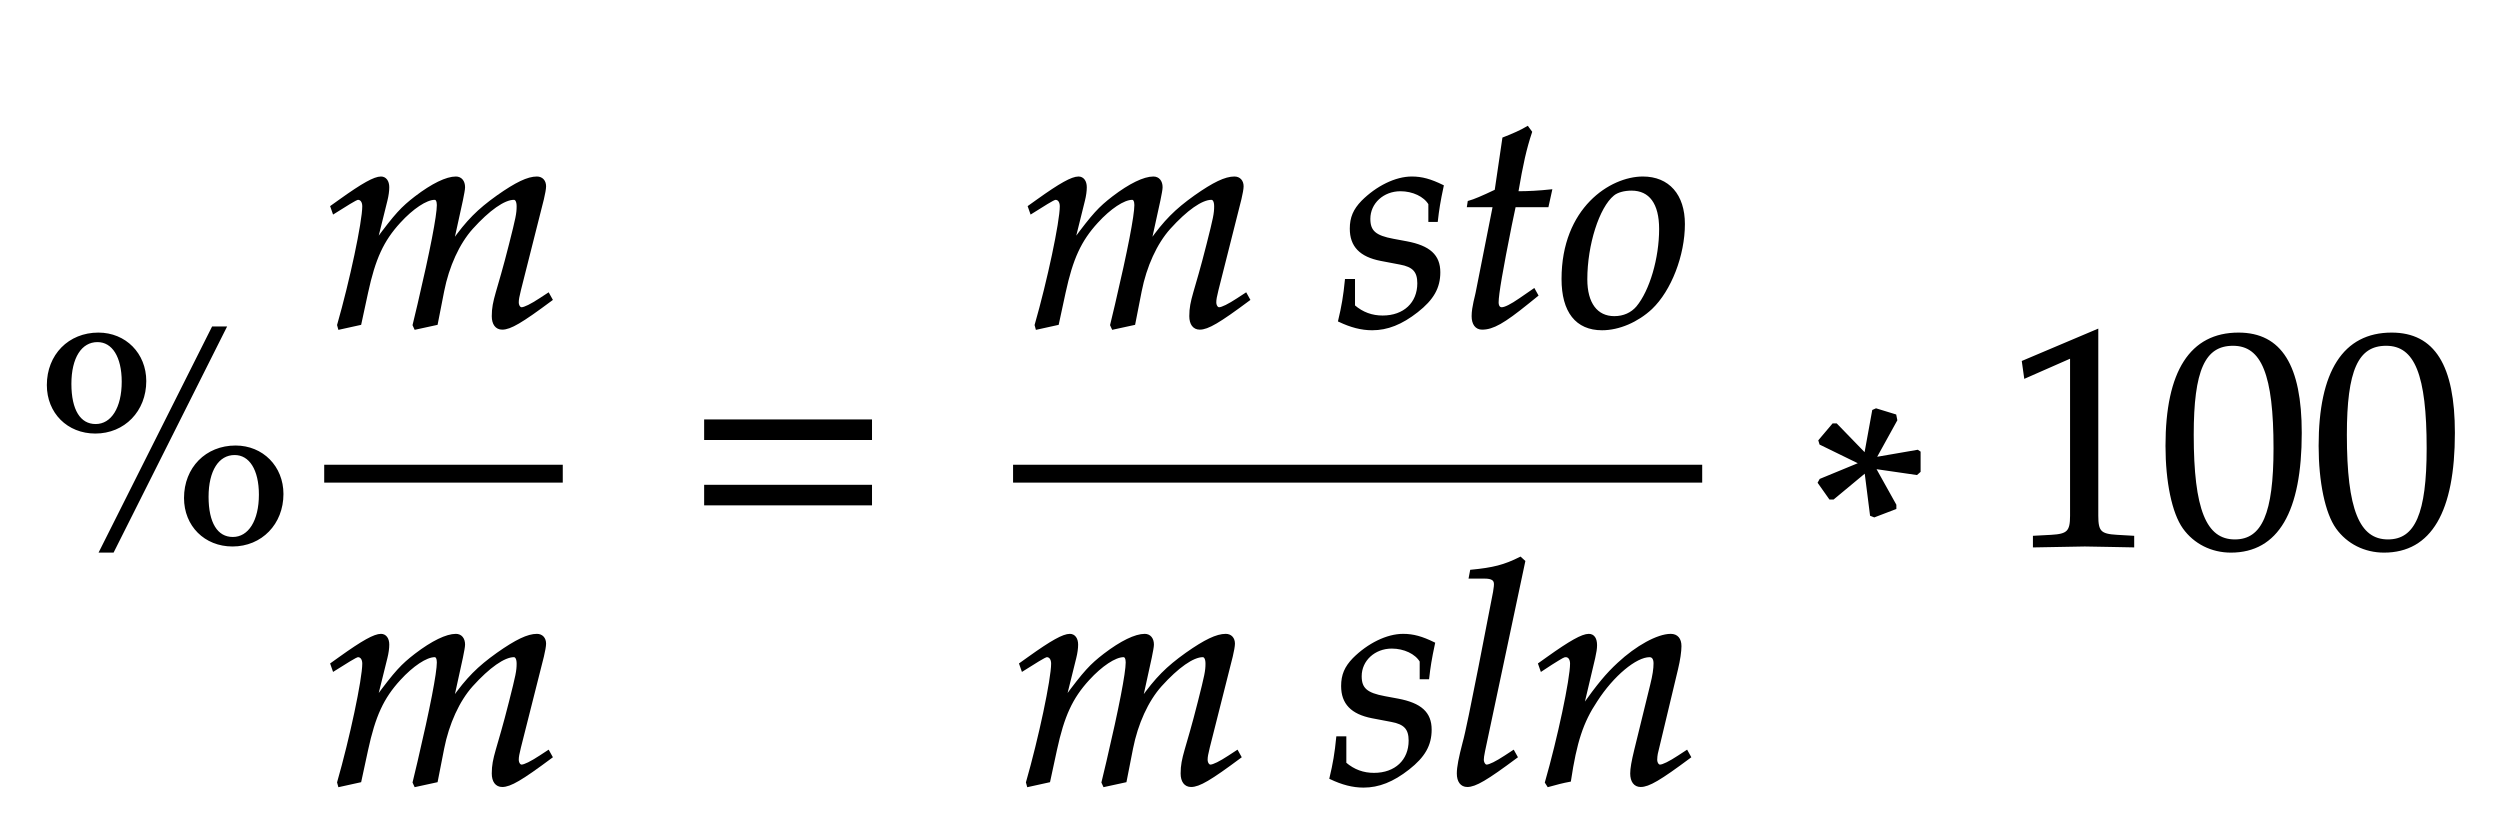 ﻿<svg xmlns="http://www.w3.org/2000/svg" xmlns:xlink="http://www.w3.org/1999/xlink" width="138.49" height="46.495" style="width:138.49px;height:46.495px;font-family:Asana-Math, Asana;background:#FFF;"><g><g><g><g transform="matrix(1,0,0,1,2,30.205)"><path transform="matrix(0.017,0,0,-0.017,0,0)" d="M203 689C108 689 39 619 39 522C39 433 104 368 193 368C286 368 355 439 355 535C355 623 290 689 203 689ZM200 666C251 666 283 615 283 533C283 447 248 391 194 391C141 391 111 440 111 526C111 612 145 666 200 666ZM650 321C555 321 486 251 486 154C486 65 551 0 640 0C733 0 802 71 802 167C802 255 737 321 650 321ZM647 298C698 298 730 247 730 165C730 79 695 23 641 23C588 23 558 72 558 158C558 244 592 298 647 298ZM250 -20L616 709L576 709L210 -20Z" stroke="rgb(0,0,0)" stroke-opacity="1" stroke-width="8" fill="rgb(0,0,0)" fill-opacity="1"></path></g></g><g><g><g><g><g transform="matrix(1,0,0,1,17.96,18.04)"><path transform="matrix(0.017,0,0,-0.017,0,0)" d="M730 103L704 86C675 67 653 56 643 56C636 56 630 65 630 76C630 86 632 95 637 116L712 413C716 430 719 446 719 454C719 471 709 482 693 482C664 482 626 464 565 421C502 376 467 341 418 272L448 409C452 429 455 444 455 451C455 470 445 482 429 482C399 482 353 460 298 418C254 384 234 363 169 275L202 408C206 424 208 439 208 451C208 470 199 482 185 482C164 482 126 461 52 408L24 388L31 368C68 391 103 414 110 414C121 414 128 404 128 389C128 338 87 145 46 2L49 -9L117 6L139 108C163 219 190 278 245 338C287 384 332 414 360 414C367 414 371 406 371 393C371 358 349 244 308 69L292 2L297 -9L366 6L387 113C403 194 437 269 481 318C536 379 586 414 618 414C626 414 631 405 631 389C631 365 628 351 606 264C566 105 550 84 550 31C550 6 561 -9 580 -9C606 -9 642 12 740 85Z" stroke="rgb(0,0,0)" stroke-opacity="1" stroke-width="8" fill="rgb(0,0,0)" fill-opacity="1"></path></g></g></g></g><g><g><g><g transform="matrix(1,0,0,1,17.96,43.375)"><path transform="matrix(0.017,0,0,-0.017,0,0)" d="M730 103L704 86C675 67 653 56 643 56C636 56 630 65 630 76C630 86 632 95 637 116L712 413C716 430 719 446 719 454C719 471 709 482 693 482C664 482 626 464 565 421C502 376 467 341 418 272L448 409C452 429 455 444 455 451C455 470 445 482 429 482C399 482 353 460 298 418C254 384 234 363 169 275L202 408C206 424 208 439 208 451C208 470 199 482 185 482C164 482 126 461 52 408L24 388L31 368C68 391 103 414 110 414C121 414 128 404 128 389C128 338 87 145 46 2L49 -9L117 6L139 108C163 219 190 278 245 338C287 384 332 414 360 414C367 414 371 406 371 393C371 358 349 244 308 69L292 2L297 -9L366 6L387 113C403 194 437 269 481 318C536 379 586 414 618 414C626 414 631 405 631 389C631 365 628 351 606 264C566 105 550 84 550 31C550 6 561 -9 580 -9C606 -9 642 12 740 85Z" stroke="rgb(0,0,0)" stroke-opacity="1" stroke-width="8" fill="rgb(0,0,0)" fill-opacity="1"></path></g></g></g></g><line style="fill:none;stroke-width:0.99px;stroke:rgb(0, 0, 0);" x1="17.96" y1="26.24" x2="31.175" y2="26.24"></line></g><g><g transform="matrix(1,0,0,1,37.97,30.205)"><path transform="matrix(0.017,0,0,-0.017,0,0)" d="M604 347L604 406L65 406L65 347ZM604 134L604 193L65 193L65 134Z" stroke="rgb(0,0,0)" stroke-opacity="1" stroke-width="8" fill="rgb(0,0,0)" fill-opacity="1"></path></g></g><g><g><g><g><g transform="matrix(1,0,0,1,56.6,18.04)"><path transform="matrix(0.017,0,0,-0.017,0,0)" d="M730 103L704 86C675 67 653 56 643 56C636 56 630 65 630 76C630 86 632 95 637 116L712 413C716 430 719 446 719 454C719 471 709 482 693 482C664 482 626 464 565 421C502 376 467 341 418 272L448 409C452 429 455 444 455 451C455 470 445 482 429 482C399 482 353 460 298 418C254 384 234 363 169 275L202 408C206 424 208 439 208 451C208 470 199 482 185 482C164 482 126 461 52 408L24 388L31 368C68 391 103 414 110 414C121 414 128 404 128 389C128 338 87 145 46 2L49 -9L117 6L139 108C163 219 190 278 245 338C287 384 332 414 360 414C367 414 371 406 371 393C371 358 349 244 308 69L292 2L297 -9L366 6L387 113C403 194 437 269 481 318C536 379 586 414 618 414C626 414 631 405 631 389C631 365 628 351 606 264C566 105 550 84 550 31C550 6 561 -9 580 -9C606 -9 642 12 740 85ZM1057 148C1052 97 1046 62 1035 16C1073 -2 1107 -11 1142 -11C1191 -11 1237 7 1288 47C1339 87 1360 124 1360 174C1360 228 1328 257 1254 271L1211 279C1151 290 1132 307 1132 348C1132 401 1177 442 1234 442C1275 442 1313 424 1329 397L1329 342L1352 342C1356 377 1360 404 1371 455C1332 474 1304 482 1271 482C1219 482 1158 452 1110 404C1084 377 1073 352 1073 316C1073 260 1104 228 1170 215L1233 203C1277 195 1293 177 1293 138C1293 73 1247 29 1176 29C1141 29 1110 40 1082 64L1082 148ZM1539 390L1483 107C1482 99 1470 61 1470 31C1470 6 1481 -9 1500 -9C1535 -9 1570 11 1648 74L1679 99L1669 117L1624 86C1595 66 1575 56 1564 56C1555 56 1550 64 1550 76C1550 102 1564 183 1593 328L1606 390L1713 390L1724 440C1686 436 1652 434 1614 434C1630 528 1641 577 1659 631L1648 646C1628 634 1601 622 1570 610L1545 440C1501 419 1475 408 1457 403L1455 390ZM1763 152C1763 46 1808 -11 1891 -11C1946 -11 2006 15 2051 57C2113 116 2157 230 2157 331C2157 425 2107 482 2024 482C1920 482 1763 382 1763 152ZM1987 444C2048 444 2081 399 2081 315C2081 219 2050 113 2006 60C1988 39 1962 27 1931 27C1873 27 1839 72 1839 151C1839 264 1878 387 1927 427C1940 438 1963 444 1987 444Z" stroke="rgb(0,0,0)" stroke-opacity="1" stroke-width="8" fill="rgb(0,0,0)" fill-opacity="1"></path></g></g></g></g><g><g><g><g transform="matrix(1,0,0,1,56.12,43.375)"><path transform="matrix(0.017,0,0,-0.017,0,0)" d="M730 103L704 86C675 67 653 56 643 56C636 56 630 65 630 76C630 86 632 95 637 116L712 413C716 430 719 446 719 454C719 471 709 482 693 482C664 482 626 464 565 421C502 376 467 341 418 272L448 409C452 429 455 444 455 451C455 470 445 482 429 482C399 482 353 460 298 418C254 384 234 363 169 275L202 408C206 424 208 439 208 451C208 470 199 482 185 482C164 482 126 461 52 408L24 388L31 368C68 391 103 414 110 414C121 414 128 404 128 389C128 338 87 145 46 2L49 -9L117 6L139 108C163 219 190 278 245 338C287 384 332 414 360 414C367 414 371 406 371 393C371 358 349 244 308 69L292 2L297 -9L366 6L387 113C403 194 437 269 481 318C536 379 586 414 618 414C626 414 631 405 631 389C631 365 628 351 606 264C566 105 550 84 550 31C550 6 561 -9 580 -9C606 -9 642 12 740 85ZM1057 148C1052 97 1046 62 1035 16C1073 -2 1107 -11 1142 -11C1191 -11 1237 7 1288 47C1339 87 1360 124 1360 174C1360 228 1328 257 1254 271L1211 279C1151 290 1132 307 1132 348C1132 401 1177 442 1234 442C1275 442 1313 424 1329 397L1329 342L1352 342C1356 377 1360 404 1371 455C1332 474 1304 482 1271 482C1219 482 1158 452 1110 404C1084 377 1073 352 1073 316C1073 260 1104 228 1170 215L1233 203C1277 195 1293 177 1293 138C1293 73 1247 29 1176 29C1141 29 1110 40 1082 64L1082 148ZM1665 722L1653 733C1601 707 1565 698 1493 691L1489 670L1537 670C1561 670 1571 663 1571 648C1571 645 1571 640 1568 622C1557 567 1484 182 1469 132C1456 82 1450 52 1450 31C1450 6 1461 -9 1480 -9C1506 -9 1542 12 1640 85L1630 103L1604 86C1575 67 1553 56 1543 56C1536 56 1530 66 1530 76C1530 82 1531 89 1534 104ZM1715 388L1722 368L1754 389C1791 412 1794 414 1801 414C1812 414 1819 404 1819 389C1819 338 1778 145 1737 2L1744 -9C1769 -2 1792 4 1814 8C1833 134 1854 199 1900 268C1954 352 2029 414 2074 414C2085 414 2091 405 2091 390C2091 372 2088 351 2080 319L2028 107C2019 70 2015 47 2015 31C2015 6 2026 -9 2045 -9C2071 -9 2107 12 2205 85L2195 103L2169 86C2140 67 2118 56 2108 56C2101 56 2095 65 2095 76C2095 81 2096 92 2097 96L2163 372C2170 401 2174 429 2174 446C2174 469 2163 482 2143 482C2101 482 2032 444 1973 389C1935 354 1907 320 1855 247L1893 408C1897 426 1899 438 1899 449C1899 470 1891 482 1876 482C1855 482 1816 460 1743 408Z" stroke="rgb(0,0,0)" stroke-opacity="1" stroke-width="8" fill="rgb(0,0,0)" fill-opacity="1"></path></g></g></g></g><line style="fill:none;stroke-width:0.99px;stroke:rgb(0, 0, 0);" x1="56.12" y1="26.24" x2="94.295" y2="26.24"></line></g><g><g transform="matrix(1,0,0,1,95.99,30.205)"><path transform="matrix(0.017,0,0,-0.017,0,0)" d="M417 267L286 213L281 204L317 153L327 153L433 241L451 99L461 95L529 121L529 131L461 253L599 233L608 241L608 303L602 307L463 283L532 408L529 423L467 442L458 438L432 295L337 393L327 393L283 341L286 331ZM1304 -3L1304 27L1252 30C1197 33 1187 44 1187 96L1187 700L946 598L953 548L1103 614L1103 96C1103 44 1092 33 1038 30L982 27L982 -3C1136 0 1136 0 1147 0C1178 0 1288 -3 1304 -3ZM1648 689C1493 689 1414 566 1414 324C1414 207 1435 106 1470 57C1505 8 1561 -20 1623 -20C1774 -20 1850 110 1850 366C1850 585 1785 689 1648 689ZM1630 654C1727 654 1766 556 1766 316C1766 103 1728 15 1636 15C1539 15 1498 116 1498 360C1498 571 1535 654 1630 654ZM2147 689C1992 689 1913 566 1913 324C1913 207 1934 106 1969 57C2004 8 2060 -20 2122 -20C2273 -20 2349 110 2349 366C2349 585 2284 689 2147 689ZM2129 654C2226 654 2265 556 2265 316C2265 103 2227 15 2135 15C2038 15 1997 116 1997 360C1997 571 2034 654 2129 654Z" stroke="rgb(0,0,0)" stroke-opacity="1" stroke-width="8" fill="rgb(0,0,0)" fill-opacity="1"></path></g></g></g></g></svg>